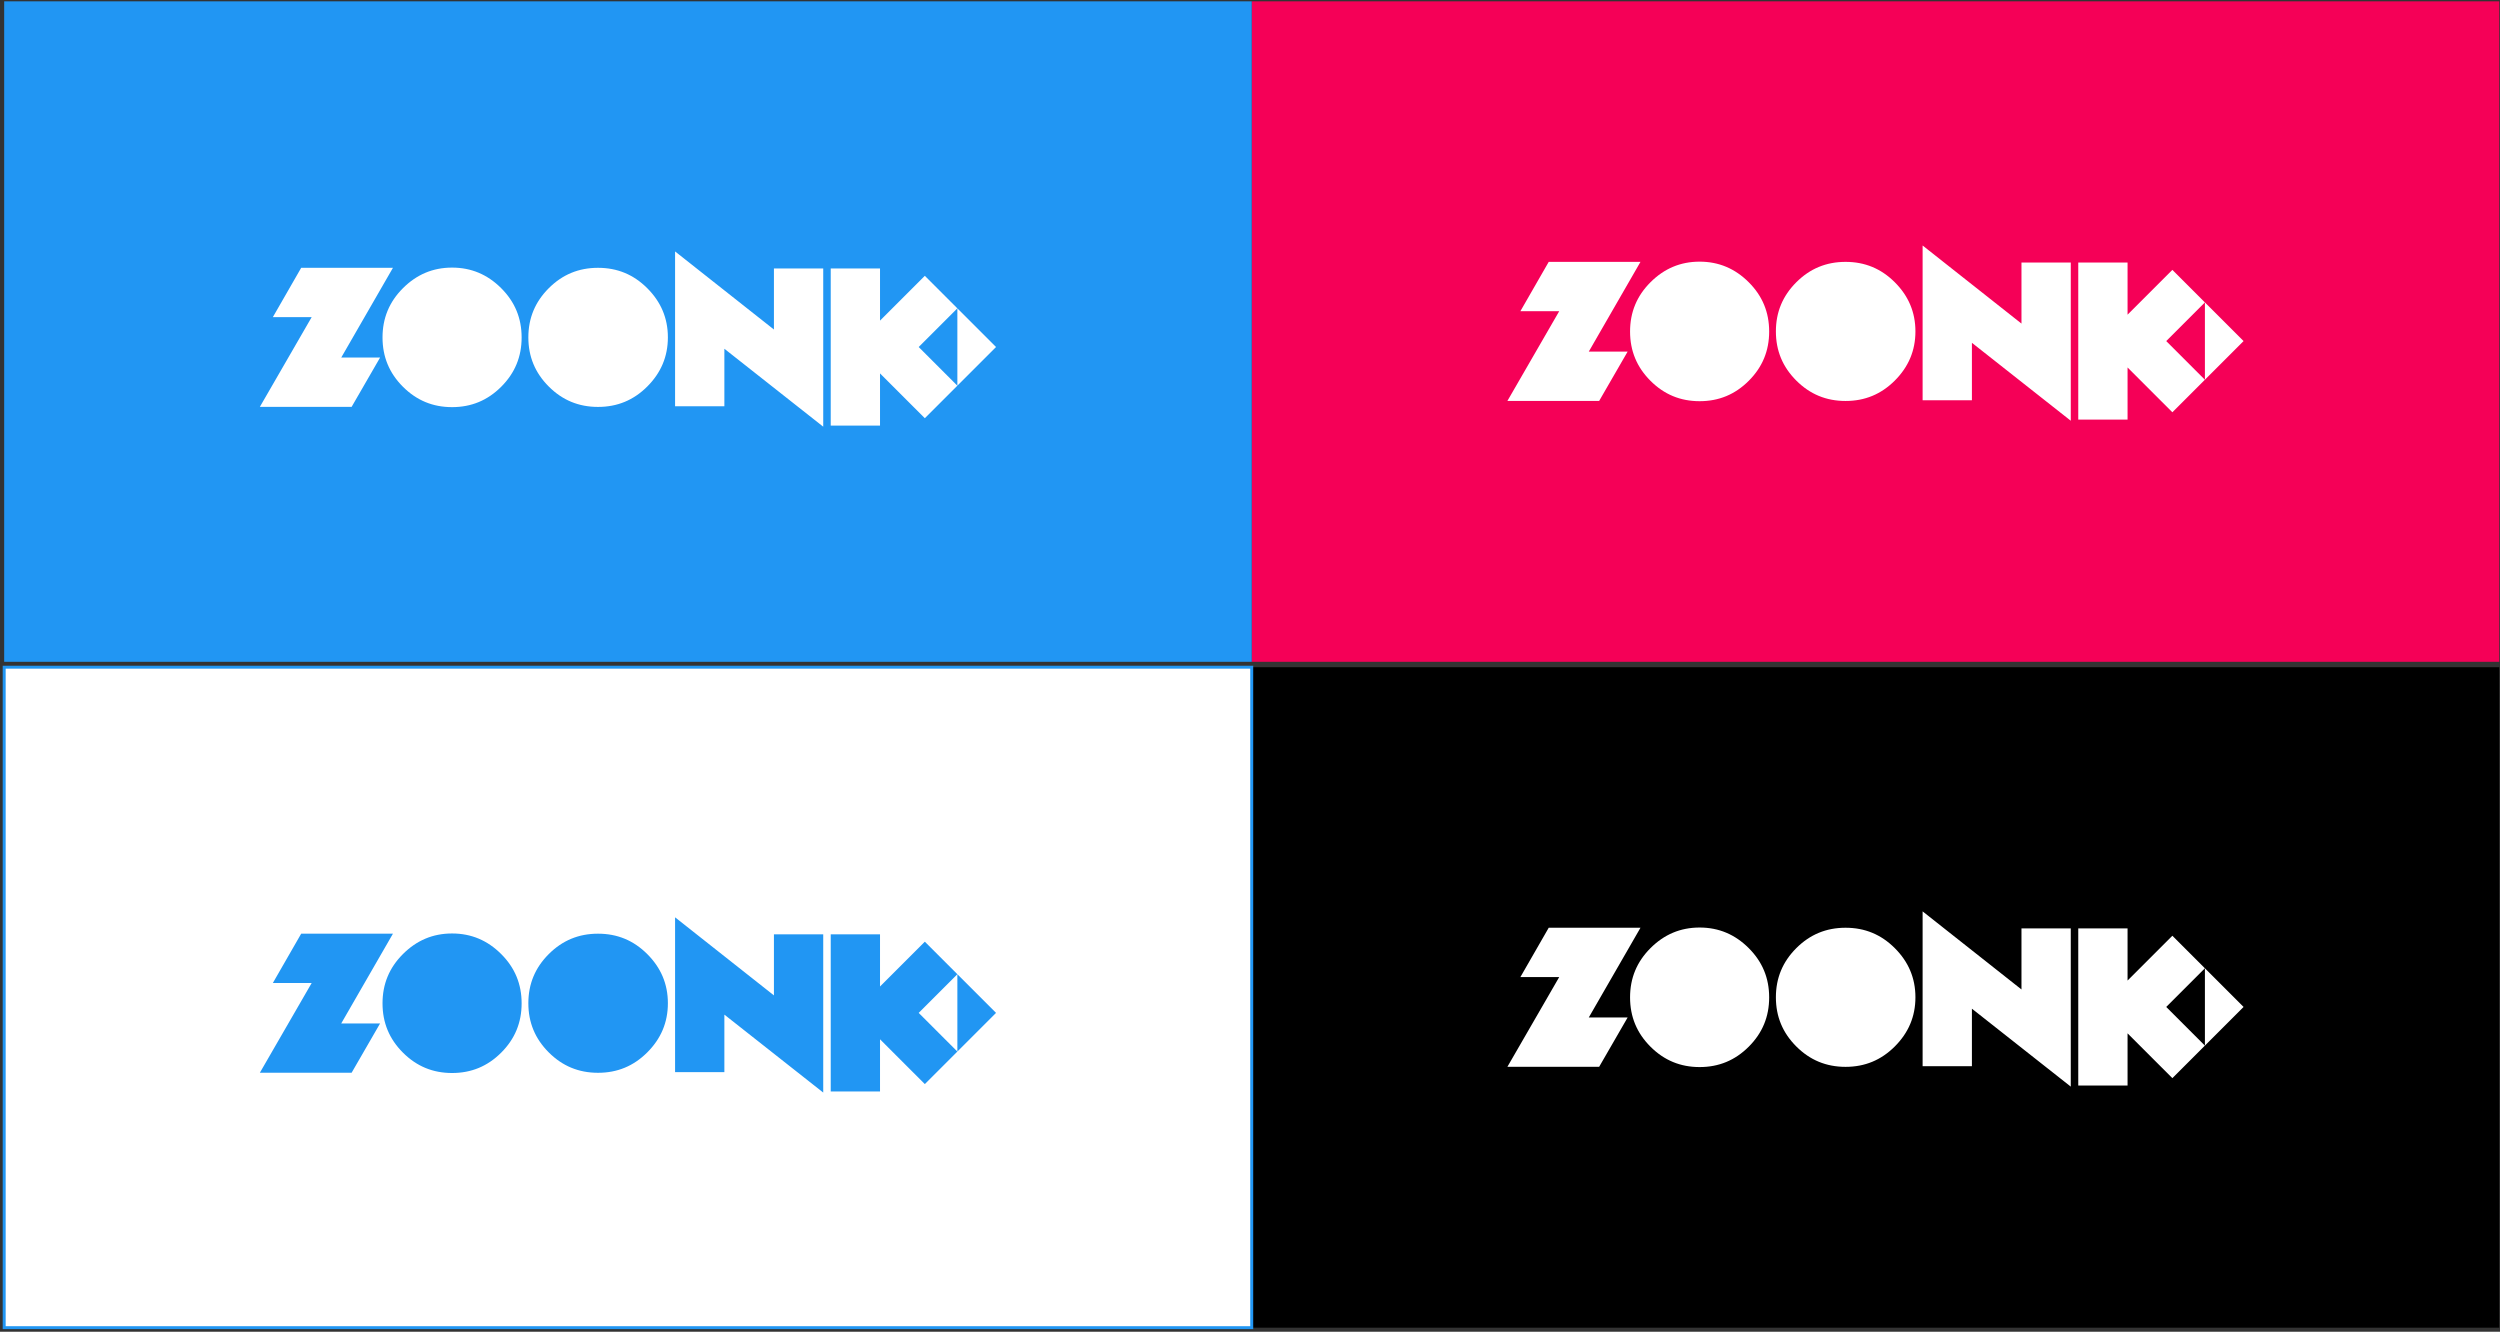 <?xml version="1.0" encoding="UTF-8"?>
<svg width="841px" height="448px" viewBox="0 0 841 448" version="1.1" xmlns="http://www.w3.org/2000/svg" xmlns:xlink="http://www.w3.org/1999/xlink" style="background: #FFFFFF;">
    <rect x="0" y="0" width="841" height="448" fill="#333333" stroke="none"/>
    <!-- Generator: Sketch 45.2 (43514) - http://www.bohemiancoding.com/sketch -->
    <title>logo</title>
    <desc>Created with Sketch.</desc>
    <defs></defs>
    <g id="Page-1" stroke="none" stroke-width="1" fill="none" fill-rule="evenodd">
        <g id="Black-Bg" transform="translate(421, 224)" fill-rule="nonzero">
            <polygon id="Container" fill="#000000" transform="translate(209.914, 111.54) scale(-1, 1) rotate(-180) translate(-209.914, -111.54) " points="0.078 222.63 419.75 222.63 419.75 0.45 0.078 0.45"></polygon>
            <g id="Logo" transform="translate(86, 82)" fill="#FFFFFF">
                <path d="M4.461,37.444 L17.524,37.444 L0.09,7.256 L30.957,7.256 L40.487,23.757 L40.526,23.839 L27.462,23.839 L44.858,54.029 L13.989,54.029 L4.461,37.444 L4.461,37.444 Z M221.722,27.386 L234.731,40.394 L223.787,51.339 L208.711,36.263 L208.711,53.811 L192.127,53.811 L192.127,27.386 L192.127,0.96 L208.711,0.96 L208.711,18.51 L223.787,3.433 L234.731,14.378 L221.722,27.386 Z M189.607,53.811 L173.023,53.811 L173.023,33.27 L139.767,59.538 L139.767,7.464 L156.351,7.464 L156.351,26.802 L189.607,0.585 L189.607,53.811 Z M137.349,30.632 C137.349,37.106 135.013,42.568 130.414,47.167 C125.815,51.765 120.34,54.03 113.843,54.03 C107.346,54.03 101.871,51.765 97.272,47.167 C92.672,42.568 90.41,37.106 90.41,30.632 C90.41,24.16 92.672,18.697 97.272,14.098 C101.871,9.499 107.346,7.235 113.843,7.235 C120.34,7.235 125.815,9.499 130.414,14.098 C135.013,18.697 137.349,24.16 137.349,30.632 Z M64.75,54.103 C58.277,54.103 52.815,51.766 48.215,47.167 C43.617,42.568 41.354,37.093 41.354,30.596 C41.354,24.1 43.617,18.624 48.215,14.024 C52.815,9.425 58.277,7.163 64.75,7.163 C71.223,7.163 76.686,9.425 81.285,14.024 C85.884,18.624 88.147,24.1 88.147,30.596 C88.147,37.093 85.884,42.568 81.285,47.167 C76.686,51.766 71.223,54.103 64.75,54.103 L64.75,54.103 Z" id="path274" transform="translate(117.411, 30.062) scale(-1, 1) rotate(-180) translate(-117.411, -30.062) "></path>
                <polygon id="path276" transform="translate(241.234, 32.737) scale(-1, 1) rotate(-180) translate(-241.234, -32.737) " points="234.73 45.745 234.73 19.73 247.738 32.738"></polygon>
            </g>
        </g>
        <g id="White-Bg" transform="translate(1, 224)" fill-rule="nonzero">
            <polygon id="Container" stroke="#2196F3" fill="#FFFFFF" transform="translate(210.242, 111.54) scale(-1, 1) rotate(-180) translate(-210.242, -111.54) " points="0.406 222.63 420.078 222.63 420.078 0.45 0.406 0.45"></polygon>
            <g id="Logo" transform="translate(210.5, 114.26) scale(-1, 1) rotate(-180) translate(-210.5, -114.26) translate(86, 84.26)" fill="#2196F3">
                <path d="M4.788,37.581 L17.851,37.581 L0.418,7.393 L31.285,7.393 L40.814,23.893 L40.853,23.975 L27.79,23.975 L45.186,54.165 L14.317,54.165 L4.788,37.581 L4.788,37.581 Z M222.049,27.523 L235.059,40.53 L224.115,51.475 L209.039,36.4 L209.039,53.948 L192.455,53.948 L192.455,27.523 L192.455,1.097 L209.039,1.097 L209.039,18.647 L224.115,3.57 L235.059,14.514 L222.049,27.523 Z M189.935,53.947 L173.35,53.947 L173.35,33.407 L140.095,59.675 L140.095,7.601 L156.679,7.601 L156.679,26.939 L189.935,0.721 L189.935,53.947 L189.935,53.947 Z M137.676,30.769 C137.676,37.242 135.34,42.705 130.742,47.303 C126.142,51.902 120.668,54.167 114.17,54.167 C107.674,54.167 102.198,51.902 97.599,47.303 C93,42.705 90.737,37.242 90.737,30.769 C90.737,24.296 93,18.834 97.599,14.235 C102.198,9.636 107.674,7.372 114.17,7.372 C120.668,7.372 126.142,9.636 130.742,14.235 C135.34,18.834 137.676,24.296 137.676,30.769 Z M65.078,54.239 C58.605,54.239 53.143,51.903 48.542,47.303 C43.945,42.705 41.681,37.23 41.681,30.733 C41.681,24.236 43.945,18.76 48.542,14.161 C53.143,9.562 58.605,7.3 65.078,7.3 C71.55,7.3 77.014,9.562 81.612,14.161 C86.212,18.76 88.474,24.236 88.474,30.733 C88.474,37.23 86.212,42.705 81.612,47.303 C77.014,51.903 71.55,54.239 65.078,54.239 L65.078,54.239 Z" id="path266"></path>
                <polygon id="path268" points="235.058 40.53 235.058 14.515 248.066 27.523"></polygon>
            </g>
        </g>
        <g id="Secondary" transform="translate(421, 0)" fill-rule="nonzero">
            <polygon id="Container" fill="#F50057" transform="translate(209.914, 111.54) scale(-1, 1) rotate(-180) translate(-209.914, -111.54) " points="0.078 222.63 419.75 222.63 419.75 0.45 0.078 0.45"></polygon>
            <g id="Logo" transform="translate(86, 82)" fill="#FFFFFF">
                <path d="M4.461,37.444 L17.524,37.444 L0.09,7.256 L30.957,7.256 L40.487,23.757 L40.526,23.839 L27.462,23.839 L44.858,54.029 L13.989,54.029 L4.461,37.444 L4.461,37.444 Z M221.722,27.386 L234.731,40.394 L223.787,51.339 L208.711,36.263 L208.711,53.811 L192.127,53.811 L192.127,27.386 L192.127,0.96 L208.711,0.96 L208.711,18.51 L223.787,3.433 L234.731,14.378 L221.722,27.386 Z M189.607,53.811 L173.023,53.811 L173.023,33.27 L139.767,59.538 L139.767,7.464 L156.351,7.464 L156.351,26.802 L189.607,0.585 L189.607,53.811 Z M137.349,30.632 C137.349,37.106 135.013,42.568 130.414,47.167 C125.815,51.765 120.34,54.03 113.843,54.03 C107.346,54.03 101.871,51.765 97.272,47.167 C92.672,42.568 90.41,37.106 90.41,30.632 C90.41,24.16 92.672,18.697 97.272,14.098 C101.871,9.499 107.346,7.235 113.843,7.235 C120.34,7.235 125.815,9.499 130.414,14.098 C135.013,18.697 137.349,24.16 137.349,30.632 Z M64.75,54.103 C58.277,54.103 52.815,51.766 48.215,47.167 C43.617,42.568 41.354,37.093 41.354,30.596 C41.354,24.1 43.617,18.624 48.215,14.024 C52.815,9.425 58.277,7.163 64.75,7.163 C71.223,7.163 76.686,9.425 81.285,14.024 C85.884,18.624 88.147,24.1 88.147,30.596 C88.147,37.093 85.884,42.568 81.285,47.167 C76.686,51.766 71.223,54.103 64.75,54.103 L64.75,54.103 Z" id="path274" transform="translate(117.411, 30.062) scale(-1, 1) rotate(-180) translate(-117.411, -30.062) "></path>
                <polygon id="path276" transform="translate(241.234, 32.737) scale(-1, 1) rotate(-180) translate(-241.234, -32.737) " points="234.73 45.745 234.73 19.73 247.738 32.738"></polygon>
            </g>
        </g>
        <g id="Primary" transform="translate(1, 0)" fill-rule="nonzero">
            <polygon id="Container" fill="#2196F3" transform="translate(210.242, 111.54) scale(-1, 1) rotate(-180) translate(-210.242, -111.54) " points="0.406 222.63 420.078 222.63 420.078 0.45 0.406 0.45"></polygon>
            <g id="Logo" transform="translate(210.5, 114.26) scale(-1, 1) rotate(-180) translate(-210.5, -114.26) translate(86, 84.26)" fill="#FFFFFF">
                <path d="M4.788,37.581 L17.851,37.581 L0.418,7.393 L31.285,7.393 L40.814,23.893 L40.853,23.975 L27.79,23.975 L45.186,54.165 L14.317,54.165 L4.788,37.581 L4.788,37.581 Z M222.049,27.523 L235.059,40.53 L224.115,51.475 L209.039,36.4 L209.039,53.948 L192.455,53.948 L192.455,27.523 L192.455,1.097 L209.039,1.097 L209.039,18.647 L224.115,3.57 L235.059,14.514 L222.049,27.523 Z M189.935,53.947 L173.35,53.947 L173.35,33.407 L140.095,59.675 L140.095,7.601 L156.679,7.601 L156.679,26.939 L189.935,0.721 L189.935,53.947 L189.935,53.947 Z M137.676,30.769 C137.676,37.242 135.34,42.705 130.742,47.303 C126.142,51.902 120.668,54.167 114.17,54.167 C107.674,54.167 102.198,51.902 97.599,47.303 C93,42.705 90.737,37.242 90.737,30.769 C90.737,24.296 93,18.834 97.599,14.235 C102.198,9.636 107.674,7.372 114.17,7.372 C120.668,7.372 126.142,9.636 130.742,14.235 C135.34,18.834 137.676,24.296 137.676,30.769 Z M65.078,54.239 C58.605,54.239 53.143,51.903 48.542,47.303 C43.945,42.705 41.681,37.23 41.681,30.733 C41.681,24.236 43.945,18.76 48.542,14.161 C53.143,9.562 58.605,7.3 65.078,7.3 C71.55,7.3 77.014,9.562 81.612,14.161 C86.212,18.76 88.474,24.236 88.474,30.733 C88.474,37.23 86.212,42.705 81.612,47.303 C77.014,51.903 71.55,54.239 65.078,54.239 L65.078,54.239 Z" id="path266"></path>
                <polygon id="path268" points="235.058 40.53 235.058 14.515 248.066 27.523"></polygon>
            </g>
        </g>
    </g>
</svg>